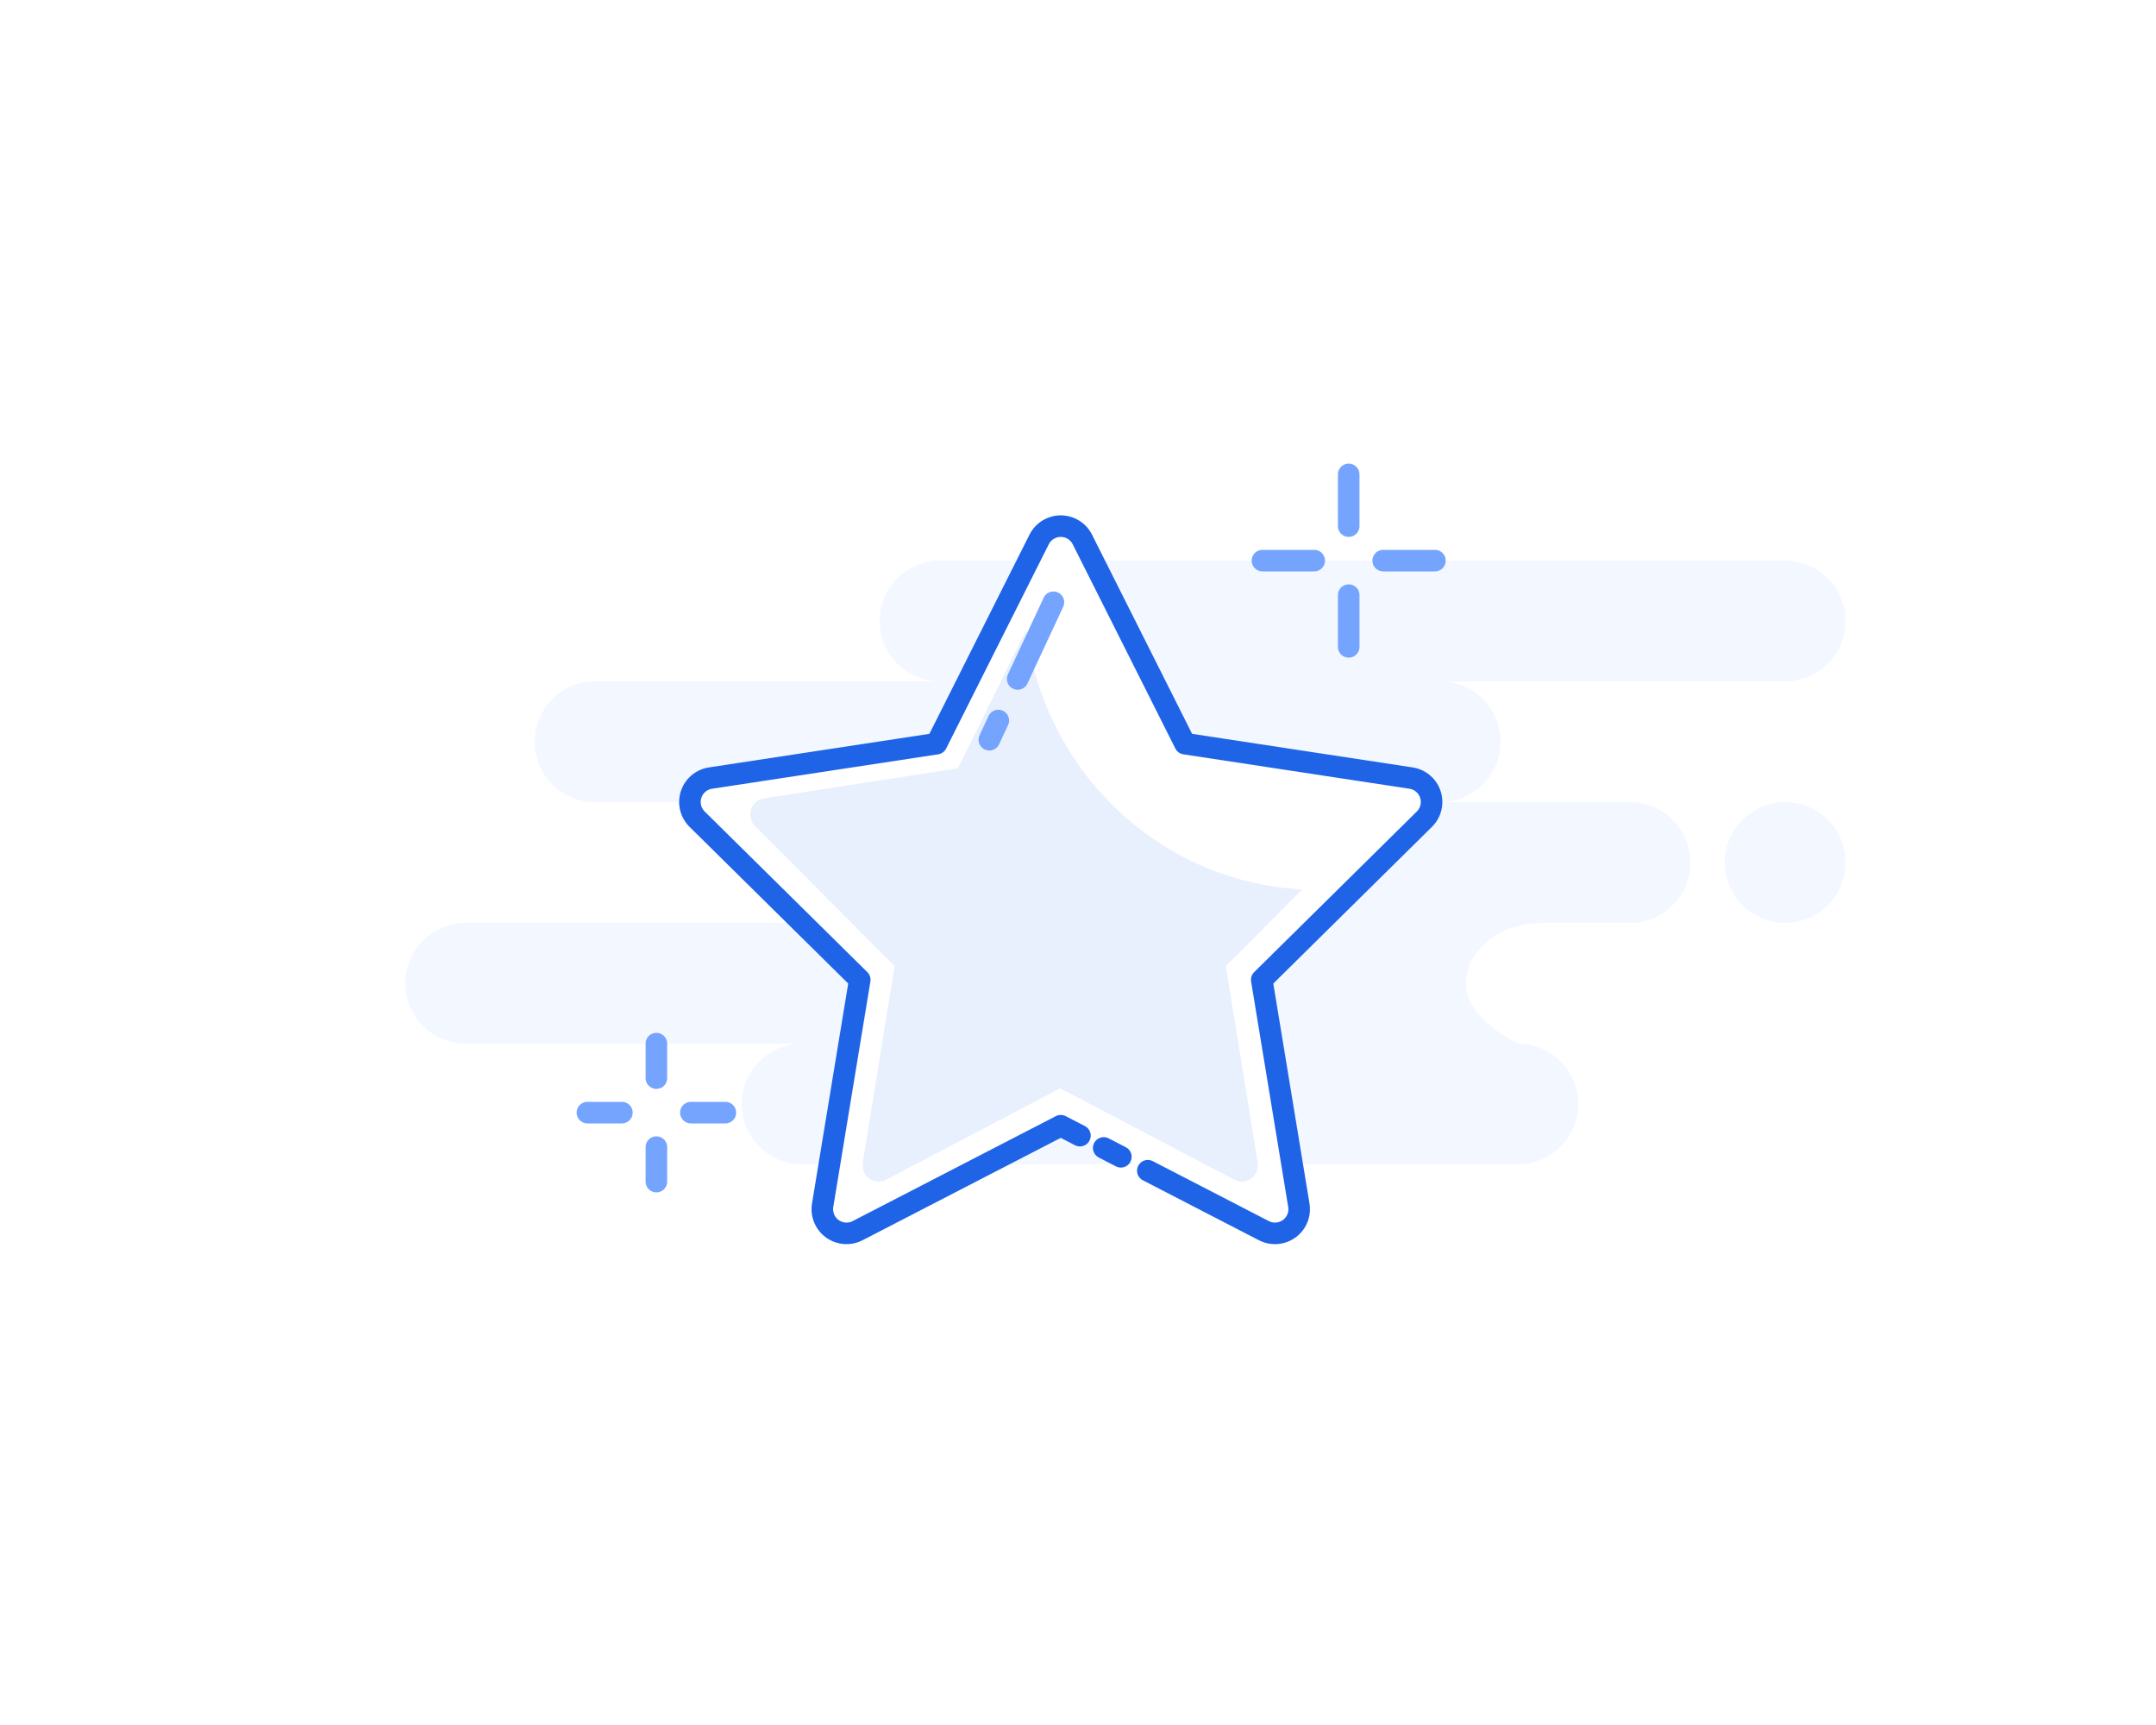 <svg width="250" height="200" viewBox="0 0 250 200" fill="none" xmlns="http://www.w3.org/2000/svg">
<rect width="250" height="200" fill="white"/>
<path fill-rule="evenodd" clip-rule="evenodd" d="M207 65C210.866 65 214 68.134 214 72C214 75.866 210.866 79 207 79H167C170.866 79 174 82.134 174 86C174 89.866 170.866 93 167 93H189C192.866 93 196 96.134 196 100C196 103.866 192.866 107 189 107H178.826C173.952 107 170 110.134 170 114C170 116.577 172 118.911 176 121C179.866 121 183 124.134 183 128C183 131.866 179.866 135 176 135H93C89.134 135 86 131.866 86 128C86 124.134 89.134 121 93 121H54C50.134 121 47 117.866 47 114C47 110.134 50.134 107 54 107H94C97.866 107 101 103.866 101 100C101 96.134 97.866 93 94 93H69C65.134 93 62 89.866 62 86C62 82.134 65.134 79 69 79H109C105.134 79 102 75.866 102 72C102 68.134 105.134 65 109 65H207ZM207 93C210.866 93 214 96.134 214 100C214 103.866 210.866 107 207 107C203.134 107 200 103.866 200 100C200 96.134 203.134 93 207 93Z" fill="#F3F7FF"/>
<path d="M156.389 55V61" stroke="#75A4FE" stroke-width="2.5" stroke-linecap="round" stroke-linejoin="round"/>
<path d="M156.389 69V75" stroke="#75A4FE" stroke-width="2.5" stroke-linecap="round" stroke-linejoin="round"/>
<path d="M146.389 65H152.389" stroke="#75A4FE" stroke-width="2.5" stroke-linecap="round" stroke-linejoin="round"/>
<path d="M160.389 65H166.389" stroke="#75A4FE" stroke-width="2.5" stroke-linecap="round" stroke-linejoin="round"/>
<path d="M76.112 121V125" stroke="#75A4FE" stroke-width="2.5" stroke-linecap="round" stroke-linejoin="round"/>
<path d="M76.112 133V137" stroke="#75A4FE" stroke-width="2.5" stroke-linecap="round" stroke-linejoin="round"/>
<path d="M68.112 129H72.112" stroke="#75A4FE" stroke-width="2.5" stroke-linecap="round" stroke-linejoin="round"/>
<path d="M80.112 129H84.112" stroke="#75A4FE" stroke-width="2.5" stroke-linecap="round" stroke-linejoin="round"/>
<path fill-rule="evenodd" clip-rule="evenodd" d="M125.225 131.669L123 130.519L99.446 142.686C98.07 143.397 96.378 142.859 95.666 141.484C95.389 140.948 95.292 140.337 95.39 139.742L99.693 113.599L80.833 94.976C79.731 93.888 79.721 92.114 80.81 91.013C81.234 90.584 81.786 90.303 82.382 90.212L108.595 86.222L120.493 62.546C121.188 61.162 122.874 60.604 124.258 61.299C124.798 61.569 125.236 62.007 125.506 62.546L137.404 86.222L163.617 90.212C165.149 90.445 166.201 91.875 165.968 93.405C165.877 94.001 165.596 94.552 165.166 94.976L146.307 113.599L150.609 139.742C150.861 141.269 149.825 142.711 148.297 142.962C147.701 143.06 147.09 142.963 146.553 142.686C140.383 139.499 135.897 137.182 133.097 135.735L125.225 131.669ZM129.97 134.12C129.529 133.892 128.867 133.55 127.985 133.094L129.97 134.12Z" fill="white"/>
<path d="M125.225 131.669L123 130.519L99.446 142.686C98.07 143.397 96.378 142.859 95.666 141.484C95.389 140.948 95.292 140.337 95.39 139.742L99.693 113.599L80.833 94.976C79.731 93.888 79.721 92.114 80.81 91.013C81.234 90.584 81.786 90.303 82.382 90.212L108.595 86.222L120.493 62.546C121.188 61.162 122.874 60.604 124.258 61.299C124.798 61.569 125.236 62.007 125.506 62.546L137.404 86.222L163.617 90.212C165.149 90.445 166.201 91.875 165.968 93.405C165.877 94.001 165.596 94.552 165.166 94.976L146.307 113.599L150.609 139.742C150.861 141.269 149.825 142.711 148.297 142.962C147.701 143.06 147.09 142.963 146.553 142.686C140.383 139.499 135.897 137.182 133.097 135.735M129.97 134.12C129.529 133.892 128.867 133.55 127.985 133.094" stroke="#1F64E7" stroke-width="2.5" stroke-linecap="round" stroke-linejoin="round"/>
<path fill-rule="evenodd" clip-rule="evenodd" d="M151 103.12L142.144 112.009L145.836 134.805C146.002 135.834 145.316 136.805 144.303 136.975C143.908 137.041 143.502 136.975 143.147 136.789L122.939 126.179L102.73 136.789C101.818 137.268 100.696 136.905 100.225 135.979C100.041 135.618 99.977 135.206 100.042 134.805L103.733 112.009L87.552 95.769C86.822 95.036 86.815 93.841 87.537 93.099C87.818 92.81 88.184 92.621 88.579 92.559L111.069 89.08L119.019 73C121.059 89.433 134.473 102.27 151 103.12Z" fill="#E8F0FE"/>
<path d="M122.152 69.828L118.004 78.723M115.759 83.538L114.719 85.768L115.759 83.538Z" stroke="#75A4FE" stroke-width="2.5" stroke-linecap="round" stroke-linejoin="round"/>
</svg>

